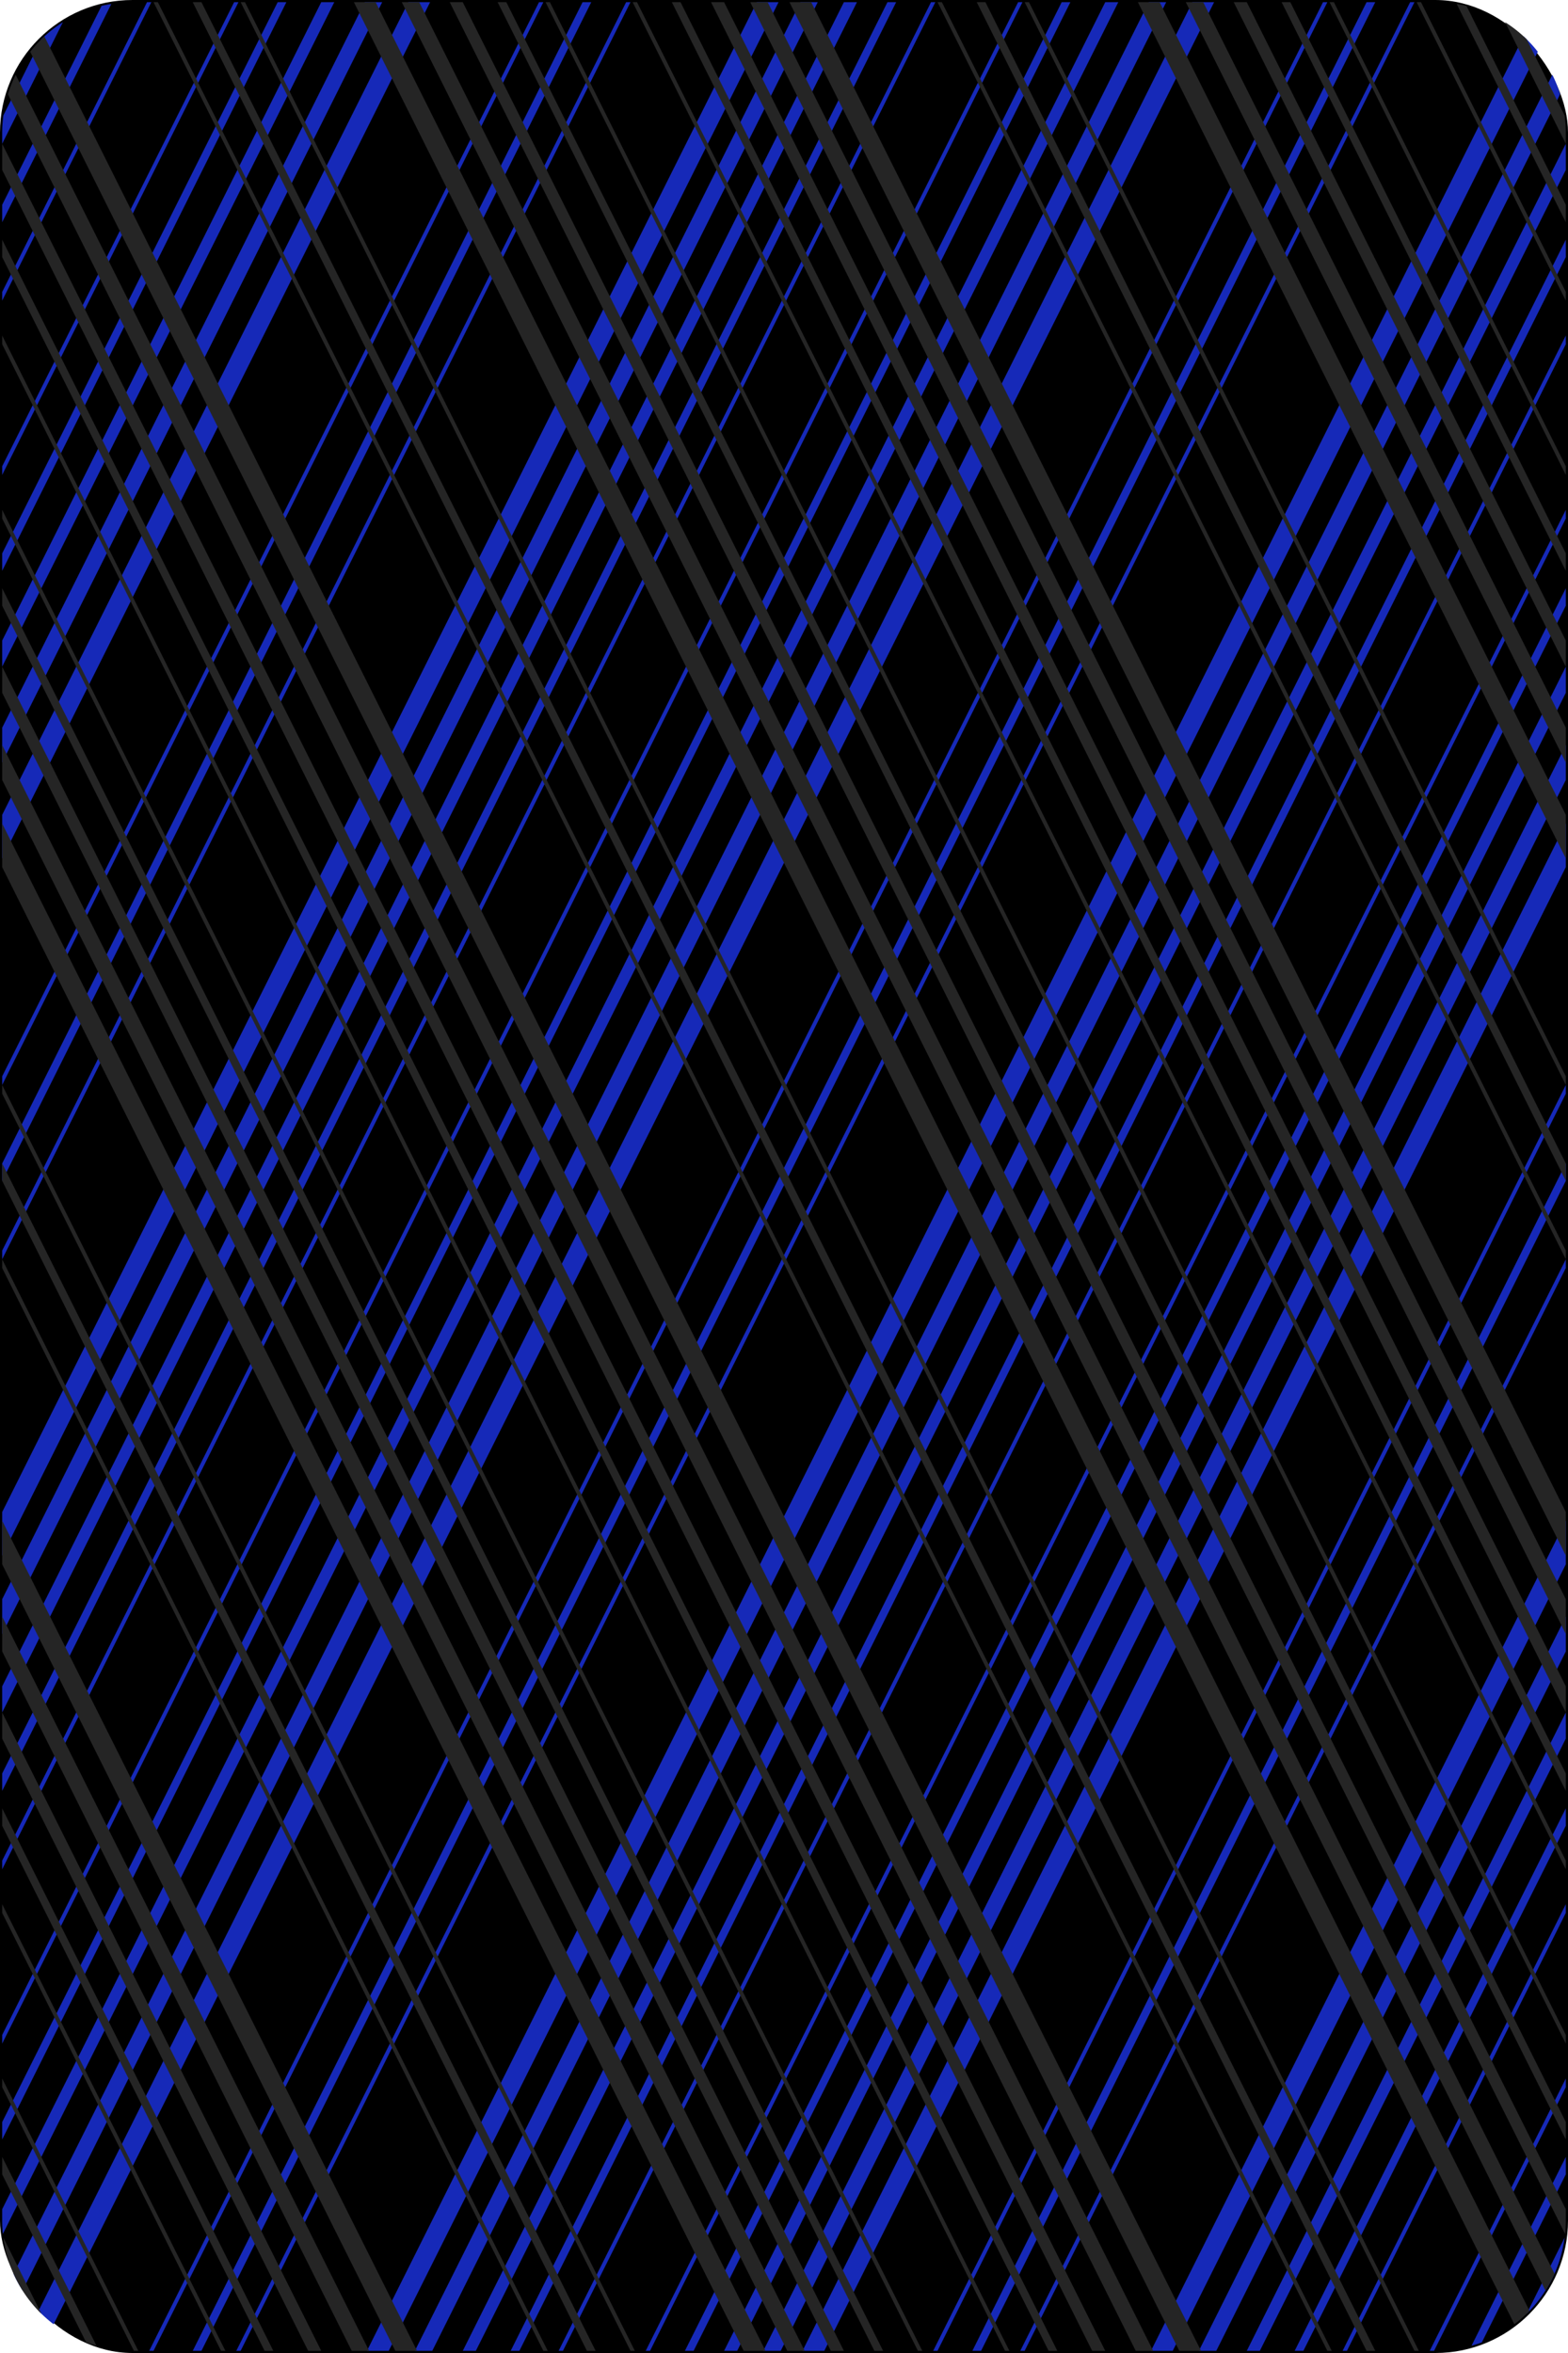 <svg xmlns="http://www.w3.org/2000/svg" version="1.1" width="360" height="540" id="svg2999"><g transform="translate(0 -512.362)" id="layer1"><g id="g10424"><rect width="359" height="539" ry="29.944" x=".5" y="512.862" id="rect6472" style="fill:#000;stroke:#000;stroke-width:1px"/><path d="M33.75.5.5 67v2L34.75.5h-1zm20 0L.5 107v2L54.75.5h-1zm10 0L.5 127v4L65.75.5h-2zm10 0L.5 147v6L76.75.5h-3zm10 0L.5 167v8L87.75.5h-4zm10 0L.5 187v10L98.75.5h-5zm30 0L.5 247v2L124.75.5h-1zm10 0L.5 267v4L135.75.5h-2zm10 0L.5 287v2L144.75.5h-1zm30 0L.5 347v10L178.75.5h-5zm10 0L.5 367v8L187.75.5h-4zm10 0L.5 387v6L196.75.5h-3zm10 0L.5 407v4L205.75.5h-2zm10 0L.5 427v2L214.75.5h-1zm20 0L.5 467v2L234.75.5h-1zm10 0L.5 487v4L245.75.5h-2zm10 0L.5 507v2.563c0 1.058.05 2.095.156 3.125L256.75.5h-3zm10 0L3.094 521.813c.6 1.341 1.31 2.616 2.094 3.843L267.75.5h-4zm10 0L8.844 530.313a29.876 29.876 0 0 0 3.469 3.093L278.75.5h-5zm30 0-269.5 539h1L304.75.5h-1zm10 0-269.5 539h2L315.75.5h-2zm10 0-269.5 539h1L324.75.5h-1zM25.562.906c-.757.124-1.513.26-2.25.438L.5 47v4L25.563.906zM14.438 5.094A30.071 30.071 0 0 0 9.5 9L.781 26.469A30.261 30.261 0 0 0 .5 30.437V33L14.438 5.094zm335.375 3.25L84.25 539.5h5L353.063 11.875a29.966 29.966 0 0 0-3.25-3.531zm6.594 8.812L95.25 539.5h4L358.188 21.625a29.785 29.785 0 0 0-1.782-4.469zM359.5 33 106.25 539.5h3L359.5 39v-6zm0 22L117.25 539.5h2L359.5 59v-4zm0 22L128.25 539.5h1L359.5 79v-2zm0 40L148.25 539.5h1L359.5 119v-2zm0 18L157.25 539.5h2L359.5 139v-4zm0 18L166.25 539.5h3L359.5 159v-6zm0 18L175.25 539.5h4L359.5 179v-8zm0 18L184.25 539.5h5L359.5 199v-10zm0 60L214.25 539.5h1L359.5 251v-2zm0 18L223.25 539.5h2L359.5 271v-4zm0 22L234.25 539.5h1L359.5 291v-2zm0 60-95.25 190.5h5L359.5 359v-10zm0 22-84.25 168.5h4L359.5 379v-8zm0 22-73.25 146.5h3L359.5 399v-6zm0 22-62.25 124.5h2L359.5 419v-4zm0 22-51.25 102.5h1L359.5 439v-2zm0 40-31.25 62.5h1L359.5 479v-2zm0 18-21.656 43.344c.805-.23 1.6-.488 2.375-.782L359.5 499v-4zm-.281 18.531L350.5 531a29.812 29.812 0 0 0 8.719-17.469z" transform="translate(0 512.362)" id="rect6472-7" style="fill:#1629b8;fill-opacity:1;stroke:none"/><path d="m35.25.5 269.5 539h1L36.25.5h-1zm9 0 269.5 539h2L46.25.5h-2zm11 0 269.5 539h1L56.25.5h-1zm26 0 266.438 532.906a29.876 29.876 0 0 0 3.468-3.093L86.25.5h-5zm11 0 262.563 525.156a29.707 29.707 0 0 0 2.093-3.843L96.25.5h-4zm11 0 256.094 512.188c.106-1.03.156-2.067.156-3.125V507L106.25.5h-3zm11 0L359.5 491v-4L116.25.5h-2zm11 0L359.5 469v-2L126.25.5h-1zm20 0L359.5 429v-2L146.25.5h-1zm9 0L359.5 411v-4L156.25.5h-2zm9 0L359.5 393v-6L166.25.5h-3zm9 0L359.5 375v-8L176.25.5h-4zm9 0L359.5 357v-10L186.25.5h-5zm34 0L359.5 289v-2L216.25.5h-1zm9 0L359.5 271v-4L226.25.5h-2zm11 0L359.5 249v-2L236.25.5h-1zm26 0L359.5 197v-10L266.25.5h-5zm11 0L359.5 175v-8L276.25.5h-4zm11 0L359.5 153v-6L286.25.5h-3zm11 0L359.5 131v-4L296.25.5h-2zm11 0L359.5 109v-2L306.25.5h-1zm20 0L359.5 69v-2L326.25.5h-1zm9.188.406L359.5 51v-4L336.687 1.344a30.098 30.098 0 0 0-2.25-.438zm11.125 4.188L359.5 33v-2.563c0-1.35-.11-2.666-.281-3.968L350.5 9a30.071 30.071 0 0 0-4.938-3.906zM10.188 8.344a29.966 29.966 0 0 0-3.25 3.531L270.75 539.5h5L10.187 8.344zm-6.594 8.812a29.785 29.785 0 0 0-1.781 4.469L260.75 539.5h4L3.594 17.156zM.5 33v6l250.25 500.5h3L.5 33zm0 22v4l240.25 480.5h2L.5 55zm0 22v2l230.25 460.5h1L.5 77zm0 40v2l210.25 420.5h1L.5 117zm0 18v4l200.25 400.5h2L.5 135zm0 18v6l190.25 380.5h3L.5 153zm0 18v8l180.25 360.5h4L.5 171zm0 18v10l170.25 340.5h5L.5 189zm0 60v2l144.25 288.5h1L.5 249zm0 18v4l134.25 268.5h2L.5 267zm0 22v2l124.25 248.5h1L.5 289zm0 60v10l90.25 180.5h5L.5 349zm0 22v8l80.25 160.5h4L.5 371zm0 22v6l70.25 140.5h3L.5 393zm0 22v4l60.25 120.5h2L.5 415zm0 22v2l50.25 100.5h1L.5 437zm0 40v2l30.25 60.5h1L.5 477zm0 18v4l19.281 38.563c.776.293 1.57.55 2.375.78L.5 495zm.281 18.531A29.812 29.812 0 0 0 9.5 531L.781 513.531z" transform="translate(0 512.362)" id="rect6472-2" style="fill:#252525;fill-opacity:1;stroke:none"/></g></g></svg>